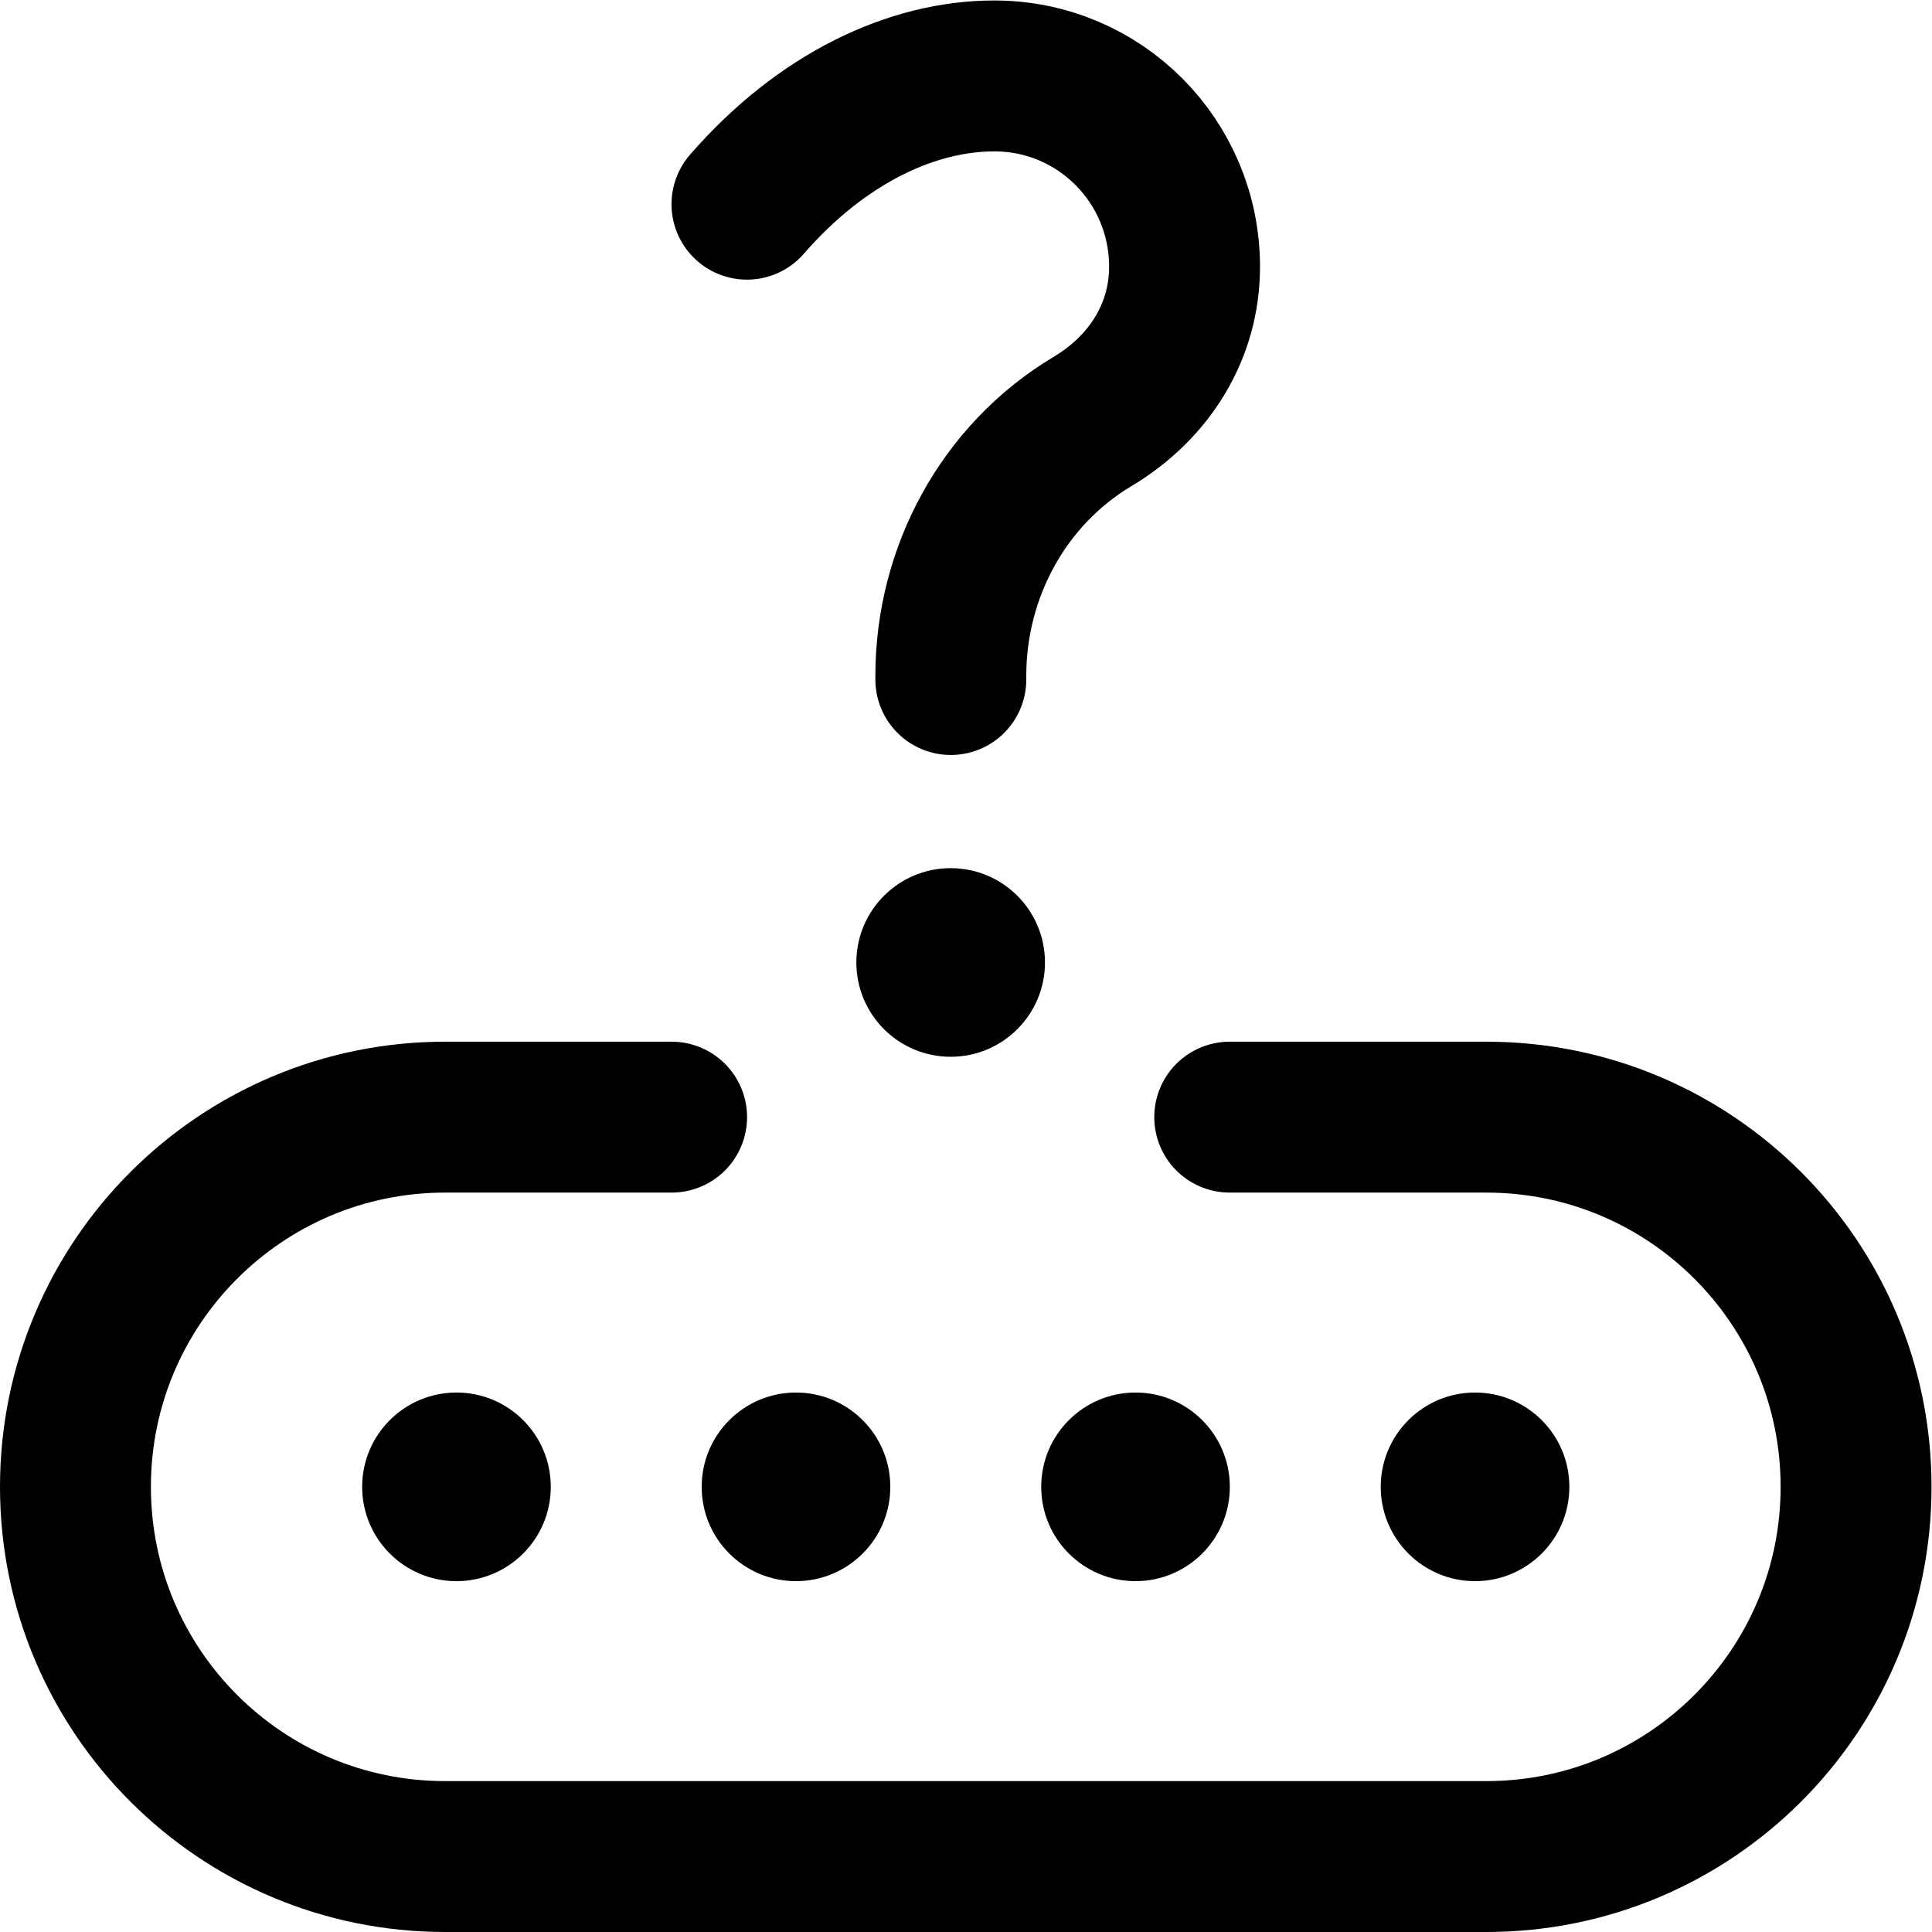 <?xml version="1.0" encoding="UTF-8" standalone="no"?>
<!-- Created with Inkscape (http://www.inkscape.org/) -->

<svg
   version="1.1"
   id="svg1035"
   xml:space="preserve"
   width="682.667"
   height="682.667"
   viewBox="0 0 682.667 682.667"
   xmlns="http://www.w3.org/2000/svg"
   xmlns:svg="http://www.w3.org/2000/svg"><defs
     id="defs1039"><clipPath
       clipPathUnits="userSpaceOnUse"
       id="clipPath1049"><path
         d="M 0,512 H 512 V 0 H 0 Z"
         id="path1047" /></clipPath></defs><g
     id="g1041"
     transform="matrix(1.333,0,0,-1.333,0,682.667)"><g
       id="g1043"><g
         id="g1045"
         clip-path="url(#clipPath1049)"><g
           id="g1051"
           transform="translate(178.029,216)"><path
             d="m 0,0 h -60.029 c -54.124,0 -98,-43.876 -98,-98 v 0 c 0,-54.124 43.876,-98 98,-98 h 276 c 54.124,0 98,43.876 98,98 v 0 c 0,54.124 -43.876,98 -98,98 h -68.034"
             style="fill:none;stroke:#000000;stroke-width:40;stroke-linecap:round;stroke-linejoin:round;stroke-miterlimit:10;stroke-dasharray:none;stroke-opacity:1"
             id="path1053" /></g><g
           id="g1055"
           transform="translate(391,143)"><path
             d="m 0,0 c -13.807,0 -25,-11.193 -25,-25 0,-13.807 11.193,-25 25,-25 13.807,0 25,11.193 25,25 C 25,-11.193 13.807,0 0,0 m -90,0 c -13.807,0 -25,-11.193 -25,-25 0,-13.807 11.193,-25 25,-25 13.807,0 25,11.193 25,25 0,13.807 -11.193,25 -25,25 m -180,0 c -13.807,0 -25,-11.193 -25,-25 0,-13.807 11.193,-25 25,-25 13.807,0 25,11.193 25,25 0,13.807 -11.193,25 -25,25 m 115,-25 c 0,-13.807 -11.193,-25 -25,-25 -13.807,0 -25,11.193 -25,25 0,13.807 11.193,25 25,25 13.807,0 25,-11.193 25,-25"
             style="fill:#000000;fill-opacity:1;fill-rule:nonzero;stroke:none"
             id="path1057" /></g><g
           id="g1059"
           transform="translate(277,257.001)"><path
             d="m 0,0 c 0,-13.807 -11.193,-25 -25,-25 -13.807,0 -25,11.193 -25,25 0,13.807 11.193,25 25,25 C -11.193,25 0,13.807 0,0"
             style="fill:#000000;fill-opacity:1;fill-rule:nonzero;stroke:none"
             id="path1061" /></g><g
           id="g1063"
           transform="translate(252.04,332.001)"><path
             d="m 0,0 v 0.99 c 0,27.437 13.973,53.297 37.545,67.399 15.361,9.19 24.415,24.14 24.415,41.02 C 61.96,137.35 39.505,160 11.522,160 -10.04,160 -34.04,149 -54.04,126"
             style="fill:none;stroke:#000000;stroke-width:40;stroke-linecap:round;stroke-linejoin:round;stroke-miterlimit:10;stroke-dasharray:none;stroke-opacity:1"
             id="path1065" /></g></g></g></g></svg>
